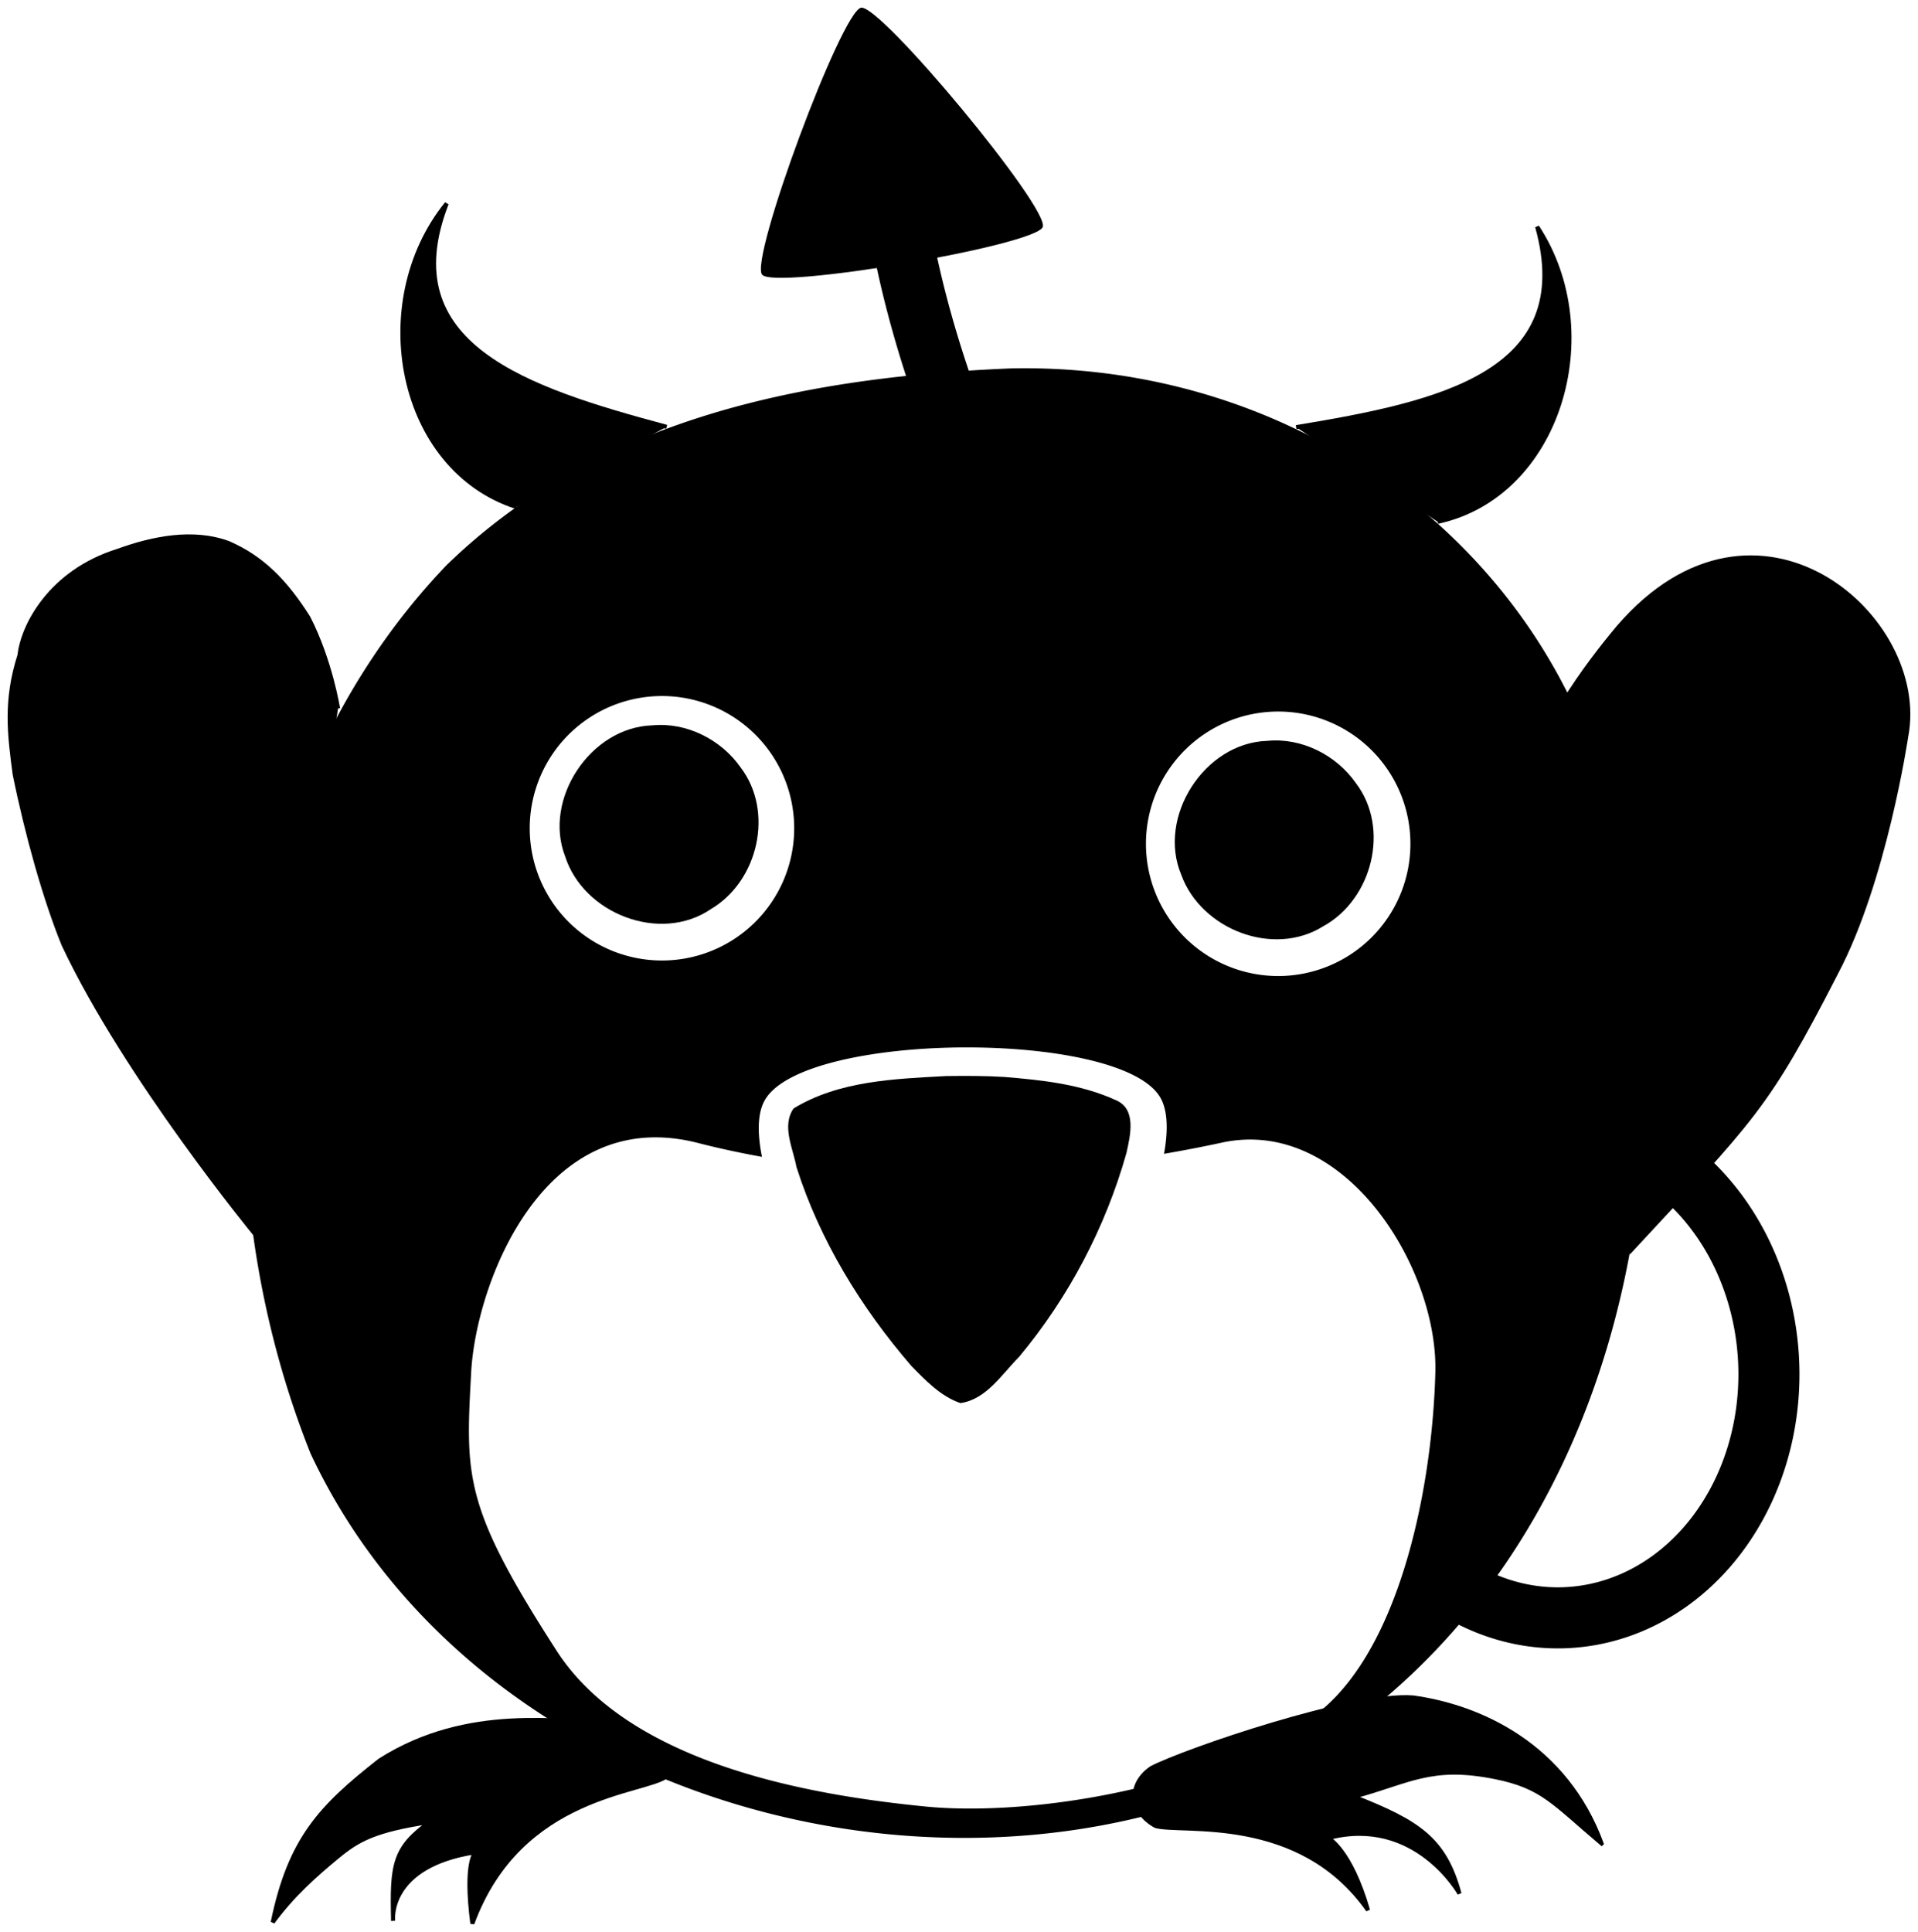 <?xml version="1.0" encoding="UTF-8" standalone="no"?>
<!-- Created with Inkscape (http://www.inkscape.org/) -->

<svg
   width="125.329mm"
   height="126.229mm"
   version="1.1"
   viewBox="0 0 125.329 126.229"
   id="svg36"
   sodipodi:docname="matthijsmonster.svg"
   inkscape:version="1.1.1 (1:1.1+202109281949+c3084ef5ed)"
   xmlns:inkscape="http://www.inkscape.org/namespaces/inkscape"
   xmlns:sodipodi="http://sodipodi.sourceforge.net/DTD/sodipodi-0.dtd"
   xmlns="http://www.w3.org/2000/svg"
   xmlns:svg="http://www.w3.org/2000/svg">
  <defs
     id="defs40" />
  <sodipodi:namedview
     id="namedview38"
     pagecolor="#505050"
     bordercolor="#eeeeee"
     borderopacity="1"
     inkscape:pageshadow="0"
     inkscape:pageopacity="0"
     inkscape:pagecheckerboard="0"
     inkscape:document-units="mm"
     showgrid="false"
     fit-margin-top="0.5"
     fit-margin-left="0.5"
     fit-margin-right="0.5"
     fit-margin-bottom="0.5"
     inkscape:zoom="0.81869388"
     inkscape:cx="81.83767"
     inkscape:cy="277.27091"
     inkscape:window-width="2560"
     inkscape:window-height="1361"
     inkscape:window-x="0"
     inkscape:window-y="48"
     inkscape:window-maximized="1"
     inkscape:current-layer="svg36" />
  <g
     id="g4"
     transform="translate(-37.866,-74.97)">
    <path
       transform="scale(0.265)"
       d="m 395.92,373.7 c -1.206,-0.004 -2.416,0.008 -3.629,0.031 -18.466,0.765 -36.408,2.567 -53.484,6.039 -32.6,6.629 -62.036,19.346 -85.889,42.564 -54.637,57.225 -61.912,147.67 -33.434,218.98 42.829,91.369 172.32,122.2 255.17,67.906 64.997,-46.845 85.111,-136.32 68.205,-211.58 -9.088,-70.115 -70.959,-123.72 -146.94,-123.94 z m -89.504,80.818 a 32.605,32.605 0 0 1 31.783,26.789 32.605,32.605 0 0 1 -26.268,37.896 32.605,32.605 0 0 1 -37.896,-26.266 32.605,32.605 0 0 1 26.266,-37.898 32.605,32.605 0 0 1 6.115,-0.521 z m 151.95,3.824 a 32.605,32.605 0 0 1 31.781,26.787 32.605,32.605 0 0 1 -26.266,37.898 32.605,32.605 0 0 1 -37.898,-26.268 32.605,32.605 0 0 1 26.268,-37.896 32.605,32.605 0 0 1 6.115,-0.521 z m -78.295,82.814 c 21.943,-0.159 43.932,3.905 48.896,12.291 1.851,3.126 2.02,8.032 0.951,13.941 4.715,-0.817 9.446,-1.714 14.195,-2.748 30.326,-6.601 53.366,30.806 52.705,56.562 -0.777,30.304 -9.697,72.681 -32.469,86.49 -28.6,17.344 -69.743,22.956 -93.297,20.617 -26.605,-2.642 -72.531,-9.902 -90.906,-38.389 -23.003,-35.661 -22.47,-42.948 -21.072,-68.736 1.18,-21.765 17.804,-66.279 55.959,-56.463 v -0.002 c 5.119,1.317 10.377,2.446 15.74,3.414 -1.177,-5.873 -1.104,-10.771 0.674,-13.932 4.783,-8.505 26.68,-12.888 48.623,-13.047 z"
       id="path2" />
  </g>
  <path
     d="m 22.088,46.29 c 0,0 -0.485,-3.096 -1.931,-5.929 -1.505,-2.38 -3.02,-3.914 -5.225,-4.879 -2.318,-0.858 -4.976,-0.313 -7.22,0.503 -4.419,1.372 -6.229,4.894 -6.437,6.824 -0.949,2.959 -0.662,5.186 -0.316,7.778 0.787,3.889 1.992,8.204 3.201,11.152 4.085,8.662 12.539,18.941 12.539,18.941"
     stroke="#000000"
     stroke-width="0.265px"
     id="path6" />
  <path
     d="m 98.964,53.17 c 1.385,-5.397 4.801,-9.813 6.801,-12.206 9.043,-10.465 20.318,-0.626 18.791,7.172 0,0 -1.393,9.396 -4.56,15.403 -4.593,8.948 -5.403,9.491 -13.579,18.319"
     stroke="#000000"
     stroke-width="0.265px"
     id="path8" />
  <g
     stroke="#000000"
     stroke-width="0.265px"
     id="g14"
     transform="translate(-37.866,-74.97)">
    <path
       d="m 81.428,102.86 c -9.135,-2.455 -17.982,-5.303 -14.376,-14.591 -5.225,6.461 -3.168,17.337 4.561,19.829"
       id="path10" />
    <path
       d="m 122.56,102.88 c 9.333,-1.539 18.418,-3.499 15.749,-13.097 4.56,6.946 1.437,17.566 -6.5,19.281"
       id="path12" />
  </g>
  <g
     stroke="#000000"
     stroke-width="0.265px"
     id="g20"
     transform="translate(-37.866,-74.97)">
    <path
       d="m 142.52,195.42 c -3.169,-2.674 -3.855,-3.708 -6.923,-4.331 -4.269,-0.867 -5.705,0.325 -9.274,1.269 4.234,1.663 5.946,2.77 6.912,6.335 0,0 -2.88,-5.128 -8.579,-3.633 0,0 1.454,0.734 2.603,4.718 -4.477,-6.358 -12.14,-5.019 -13.875,-5.499 -1.599,-0.862 -1.912,-2.667 -0.283,-3.791 2.173,-1.136 13.266,-4.926 17.098,-4.61 4.444,0.61 9.973,3.169 12.322,9.541 z"
       id="path16" />
    <path
       d="m 77.614,187.49 c -2.955,0.099 -9.1,-1.202 -14.924,2.493 -3.879,3.041 -5.882,5.135 -7.003,10.584 1.302,-1.78 2.791,-3.095 4.217,-4.272 1.353,-1.116 2.418,-1.734 6.068,-2.288 -2.385,1.691 -2.514,2.815 -2.419,6.46 0,0 -0.431,-3.587 5.393,-4.481 0,0 -0.746,0.555 -0.216,4.667 3.131,-8.53 11.328,-8.517 12.729,-9.648"
       id="path18" />
  </g>
  <g
     transform="matrix(1.467,0.037,-0.037,1.467,-84.179,-147.504)"
     id="g28">
    <path
       d="m 89.729,130.59 c -2.77,0.163 -4.779,3.427 -3.732,5.93 0.88,2.535 4.334,3.781 6.554,2.179 2.069,-1.295 2.709,-4.406 1.156,-6.338 -0.9,-1.218 -2.461,-1.957 -3.978,-1.77 z"
       id="path22" />
    <path
       d="m 117.13,130.59 c -2.81,0.154 -4.833,3.515 -3.686,6.058 0.937,2.402 4.188,3.586 6.379,2.131 2.151,-1.249 2.876,-4.436 1.291,-6.409 -0.901,-1.223 -2.462,-1.967 -3.984,-1.78 z"
       id="path24" />
    <path
       d="m 103.21,145.87 c -2.299,0.183 -4.773,0.33 -6.76,1.613 -0.523,0.793 0.021,1.778 0.194,2.605 1.122,3.242 3.035,6.186 5.331,8.717 0.652,0.637 1.357,1.334 2.234,1.606 1.157,-0.198 1.804,-1.332 2.557,-2.121 2.145,-2.714 3.696,-5.853 4.551,-9.197 0.15,-0.775 0.414,-1.964 -0.525,-2.338 -1.591,-0.678 -3.304,-0.812 -5.002,-0.91 -0.84,-0.03 -1.698,-0.009 -2.58,0.025 z"
       id="path26" />
  </g>
  <path
     d="m 107.594,75.145 a 16.091,13.943 87.819 0 1 7.967,13.648 16.091,13.943 87.819 0 1 -6.447,14.502 16.091,13.943 87.819 0 1 -14.185,0.34"
     fill="none"
     stroke="#000000"
     stroke-width="3.99"
     id="path30" />
  <path
     d="M 72.723,46.921 A 31.358,11.197 66.049 0 1 58.237,9.851"
     fill="none"
     stroke="#000000"
     stroke-width="4"
     id="path32" />
  <path
     d="M 68.14,14.828 C 67.687,16.049 50.629,18.949 49.798,17.946 48.967,16.943 54.984,0.721 56.268,0.503 57.552,0.284 68.592,13.607 68.139,14.828 Z"
     id="path34"
     style="stroke-width:0.265" />
</svg>
